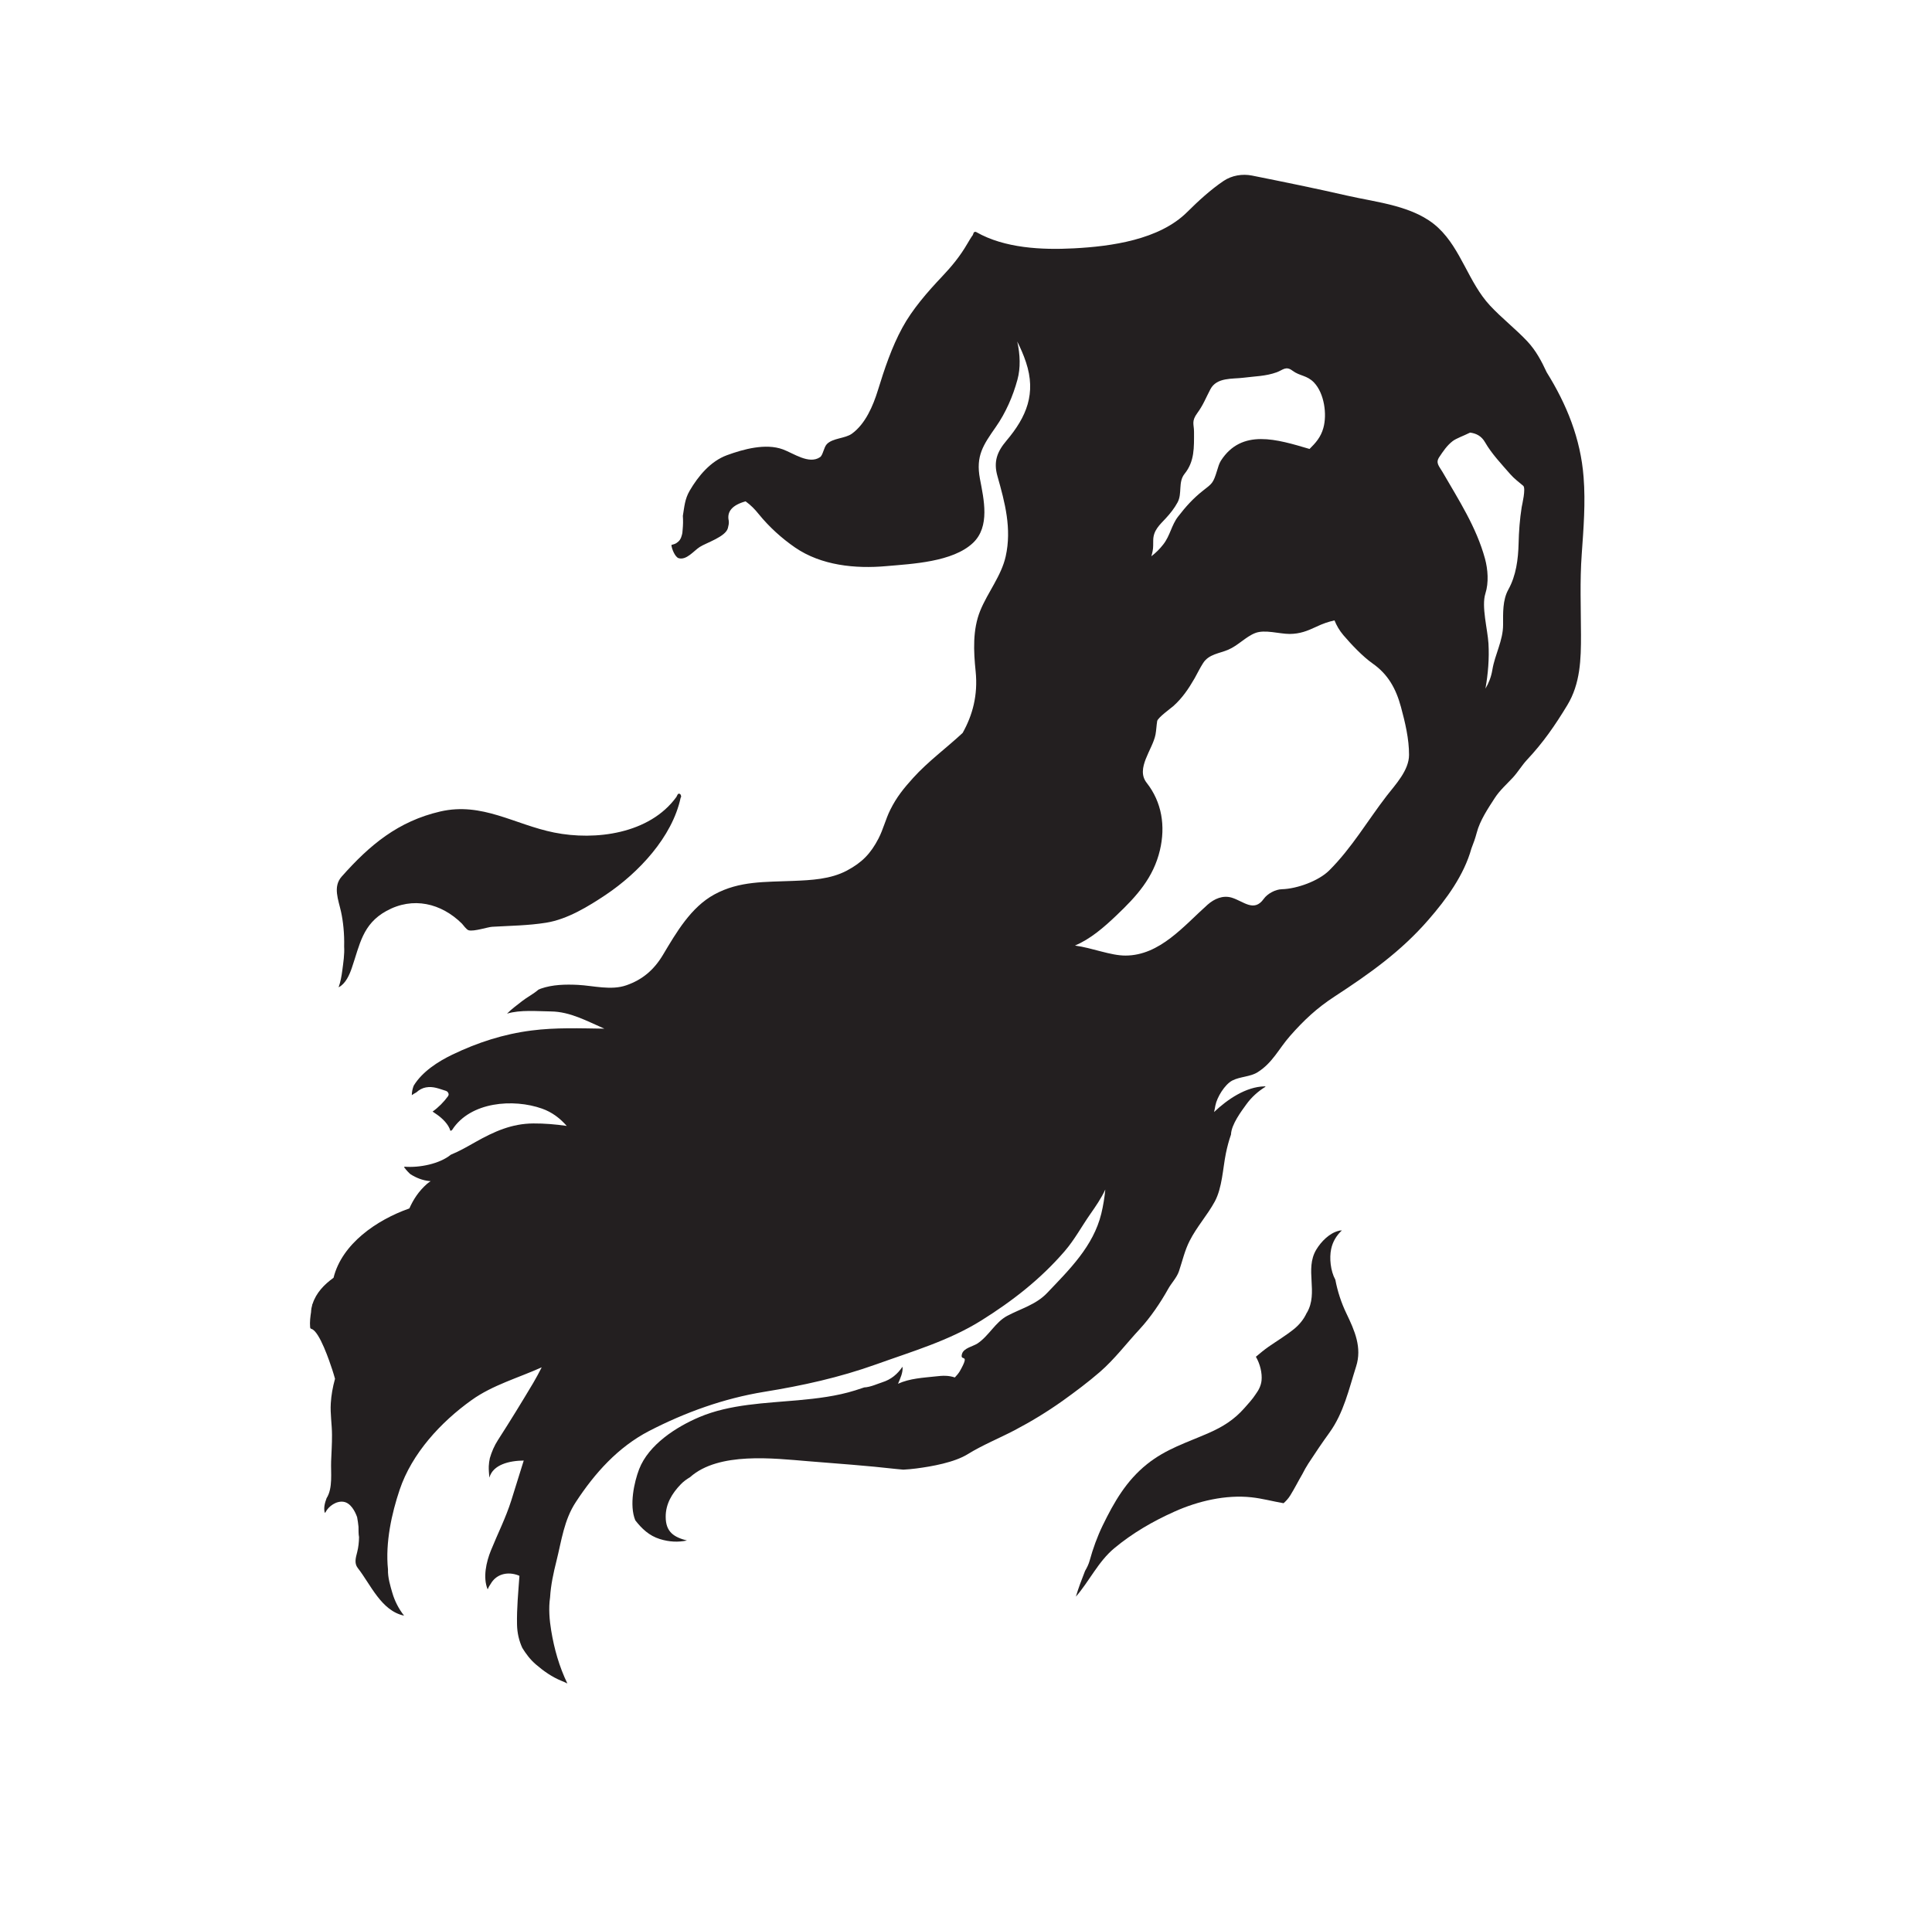 <?xml version="1.0" encoding="UTF-8" standalone="no"?>
<!DOCTYPE svg PUBLIC "-//W3C//DTD SVG 1.1//EN" "http://www.w3.org/Graphics/SVG/1.1/DTD/svg11.dtd">
<svg width="100%" height="100%" viewBox="0 0 1200 1199" version="1.1" xmlns="http://www.w3.org/2000/svg" xmlns:xlink="http://www.w3.org/1999/xlink" xml:space="preserve" xmlns:serif="http://www.serif.com/" style="fill-rule:evenodd;clip-rule:evenodd;stroke-linejoin:round;stroke-miterlimit:2;">
    <g id="Layer-1" serif:id="Layer 1" transform="matrix(4.167,0,0,4.167,-311,-324)">
        <g transform="matrix(1,0,0,1,176.14,224.492)">
            <path d="M0,-28.092C-0.01,-28.362 -0.36,-28.552 -0.51,-28.262C-0.57,-28.142 -0.63,-28.032 -0.69,-27.912C-4.69,-22.402 -12.78,-21.382 -18.9,-22.612C-24.82,-23.802 -29.63,-27.192 -35.88,-25.752C-42.16,-24.292 -46.38,-20.782 -50.58,-16.042C-51.92,-14.532 -51.06,-12.582 -50.67,-10.792C-50.365,-9.418 -50.157,-7.521 -50.209,-5.627C-50.138,-4.459 -50.328,-3.244 -50.481,-2.072C-50.589,-1.25 -50.738,-0.355 -51.035,0.46C-49.987,-0.068 -49.417,-1.398 -49.07,-2.412C-47.87,-5.892 -47.49,-8.952 -43.91,-10.922C-39.95,-13.102 -35.74,-12.082 -32.66,-9.042C-32.46,-8.842 -32.01,-8.152 -31.65,-8.042C-30.89,-7.822 -28.81,-8.522 -28.15,-8.562C-25.44,-8.722 -22.77,-8.742 -20.09,-9.172C-16.92,-9.682 -13.8,-11.602 -11.18,-13.352C-6.35,-16.602 -1.31,-21.912 -0.05,-27.812L-0.02,-27.842C0.04,-27.932 0.03,-28.022 0,-28.092" style="fill:rgb(35,31,32);fill-rule:nonzero;"/>
        </g>
        <g transform="matrix(1,0,0,1,275.33,303.401)">
            <path d="M0,-29.811C-0.76,-31.385 -1.323,-33.095 -1.654,-34.849C-2.381,-36.175 -2.558,-38.088 -2.282,-39.412C-2.044,-40.56 -1.461,-41.472 -0.678,-42.209C-0.755,-42.2 -0.832,-42.188 -0.91,-42.181C-0.96,-42.191 -1.01,-42.191 -1.061,-42.161C-2.5,-41.861 -3.79,-40.521 -4.5,-39.331C-6.26,-36.401 -4.14,-32.941 -5.89,-29.941C-5.906,-29.913 -5.929,-29.889 -5.946,-29.861C-6.353,-28.966 -7.017,-28.148 -7.797,-27.516C-8.998,-26.544 -10.323,-25.751 -11.592,-24.872C-12.257,-24.411 -12.878,-23.887 -13.499,-23.367C-12.857,-22.274 -12.548,-20.907 -12.653,-19.838C-12.728,-19.091 -13.06,-18.416 -13.504,-17.816C-14.001,-17.031 -14.685,-16.316 -15.23,-15.691C-16.76,-13.96 -18.44,-12.92 -20.53,-12C-23.83,-10.551 -26.87,-9.641 -29.73,-7.351C-32.811,-4.881 -34.62,-1.731 -36.33,1.779C-37.13,3.429 -37.79,5.25 -38.271,7.009C-38.425,7.571 -38.674,8.075 -38.958,8.557C-39.462,9.846 -39.945,11.092 -40.328,12.398C-38.305,10.075 -36.995,7.159 -34.59,5.169C-31.89,2.919 -28.83,1.149 -25.63,-0.281C-22.14,-1.851 -17.98,-2.831 -14.15,-2.411C-12.508,-2.233 -10.973,-1.801 -9.372,-1.531C-9.01,-1.855 -8.673,-2.214 -8.393,-2.663C-7.738,-3.709 -7.192,-4.816 -6.568,-5.88C-6.564,-5.887 -6.561,-5.894 -6.556,-5.901C-6.287,-6.427 -6.004,-6.95 -5.67,-7.46C-4.65,-9.031 -3.62,-10.551 -2.521,-12.071C-0.4,-15.021 0.36,-18.521 1.439,-21.911C2.35,-24.741 1.22,-27.271 0,-29.811" style="fill:rgb(35,31,32);fill-rule:nonzero;"/>
        </g>
        <g transform="matrix(1,0,0,1,301.45,279.016)">
            <path d="M0,-125.646C-0.28,-123.876 -0.42,-122.016 -0.46,-120.226C-0.521,-117.866 -0.83,-115.456 -1.98,-113.376C-2.86,-111.796 -2.771,-109.846 -2.771,-108.116C-2.771,-105.736 -3.99,-103.706 -4.37,-101.396C-4.55,-100.306 -4.92,-99.406 -5.4,-98.596C-5.01,-100.816 -4.82,-103.076 -4.95,-105.316C-5.08,-107.456 -6.021,-110.836 -5.41,-112.766C-4.891,-114.386 -5.03,-116.356 -5.47,-117.976C-6.76,-122.686 -9.38,-126.706 -11.8,-130.896C-12.33,-131.796 -12.86,-132.246 -12.29,-133.106C-11.71,-133.976 -11.15,-134.826 -10.3,-135.486C-9.76,-135.906 -8.67,-136.276 -7.69,-136.766C-6.79,-136.646 -6,-136.276 -5.45,-135.306C-4.49,-133.626 -2.97,-132.026 -1.7,-130.566C-1.13,-129.916 -0.431,-129.386 0.229,-128.836C0.66,-128.476 0.05,-125.956 0,-125.646M-20.101,-82.636C-22.99,-78.886 -25.32,-74.846 -28.69,-71.486C-30.271,-69.916 -33.49,-68.746 -35.75,-68.686C-36.7,-68.666 -37.9,-68.026 -38.45,-67.246C-39.91,-65.196 -41.47,-66.906 -43.24,-67.436C-44.55,-67.816 -45.811,-67.266 -46.811,-66.386C-50.33,-63.256 -53.92,-58.806 -59.05,-58.795C-61.28,-58.786 -64.021,-59.946 -66.58,-60.286C-64.28,-61.276 -62.351,-62.926 -60.38,-64.806C-57.38,-67.656 -54.891,-70.406 -53.92,-74.516C-53.08,-78.086 -53.62,-81.656 -55.9,-84.556C-57.58,-86.696 -55.01,-89.496 -54.58,-91.746C-54.46,-92.386 -54.44,-93.096 -54.33,-93.756C-54.25,-94.256 -52.271,-95.686 -51.94,-95.976C-50.59,-97.176 -49.641,-98.586 -48.75,-100.136C-48.32,-100.896 -47.95,-101.686 -47.47,-102.426C-46.61,-103.746 -45.04,-103.836 -43.76,-104.386C-42.29,-105.006 -41.13,-106.326 -39.73,-106.876C-38.28,-107.446 -36.141,-106.746 -34.58,-106.746C-33.08,-106.756 -31.98,-107.176 -30.641,-107.806C-29.66,-108.276 -28.811,-108.566 -27.9,-108.766C-27.59,-108.006 -27.19,-107.286 -26.561,-106.546C-25.391,-105.176 -23.69,-103.376 -22.21,-102.336C-19.9,-100.716 -18.73,-98.566 -18,-95.876C-17.38,-93.596 -16.78,-91.086 -16.79,-88.716C-16.79,-86.426 -18.8,-84.306 -20.101,-82.636M-55.01,-119.096C-54.9,-119.606 -54.931,-120.196 -54.92,-120.716C-54.91,-122.196 -53.94,-123.026 -53.04,-123.996C-52.36,-124.736 -51.78,-125.466 -51.3,-126.346C-50.561,-127.676 -51.25,-129.376 -50.25,-130.616C-48.74,-132.486 -48.84,-134.566 -48.84,-136.886C-48.84,-138.016 -49.26,-138.436 -48.351,-139.676C-47.48,-140.856 -47.08,-141.936 -46.4,-143.226C-45.45,-145.046 -43.07,-144.736 -41.47,-144.946C-39.771,-145.166 -38.141,-145.166 -36.521,-145.756C-35.58,-146.096 -35.16,-146.746 -34.16,-145.996C-33.05,-145.166 -32.01,-145.336 -30.95,-144.226C-29.42,-142.616 -28.99,-139.486 -29.561,-137.456C-29.94,-136.076 -30.72,-135.216 -31.62,-134.326C-36.44,-135.746 -41.72,-137.426 -44.84,-132.566C-45.11,-132.126 -45.24,-131.626 -45.391,-131.146C-45.99,-129.166 -46.15,-129.176 -47.521,-128.096C-49.01,-126.916 -50.07,-125.726 -51.22,-124.236C-52.19,-122.996 -52.4,-121.396 -53.42,-120.096C-53.96,-119.396 -54.561,-118.816 -55.2,-118.326C-55.13,-118.576 -55.061,-118.826 -55.01,-119.096M9.229,-130.116C8.79,-135.876 6.689,-141.006 3.729,-145.756C2.939,-147.456 2.12,-149.006 0.819,-150.396C-0.94,-152.256 -2.98,-153.836 -4.73,-155.716C-7.91,-159.146 -9.021,-164.086 -12.41,-167.276C-15.931,-170.606 -21.58,-171.076 -26.061,-172.106C-30.771,-173.186 -35.45,-174.136 -40.19,-175.086C-41.641,-175.376 -43.21,-175.106 -44.42,-174.296C-46.34,-173.006 -48.2,-171.296 -49.851,-169.656C-54,-165.506 -61.2,-164.526 -66.75,-164.236C-71.521,-163.986 -77.06,-164.246 -81.29,-166.656C-81.53,-166.786 -81.74,-166.586 -81.74,-166.376C-81.79,-166.306 -81.83,-166.236 -81.841,-166.156C-81.9,-166.156 -82.53,-165.106 -82.64,-164.906C-83.71,-163.066 -84.94,-161.566 -86.41,-160.016C-88.54,-157.766 -90.83,-155.146 -92.31,-152.416C-93.89,-149.526 -95,-146.206 -95.96,-143.076C-96.68,-140.746 -97.82,-138.066 -99.83,-136.606C-100.85,-135.866 -102.7,-135.966 -103.58,-135.036C-104.03,-134.546 -104.15,-133.396 -104.58,-133.106C-106.23,-131.976 -108.56,-133.696 -110.13,-134.266C-112.7,-135.206 -116,-134.296 -118.46,-133.396C-120.91,-132.496 -122.74,-130.286 -124.02,-128.096C-124.752,-126.831 -124.8,-125.721 -125.032,-124.353C-124.981,-123.651 -124.998,-122.939 -125.063,-122.299C-125.073,-121.978 -125.115,-121.669 -125.208,-121.393C-125.326,-120.925 -125.531,-120.601 -125.985,-120.299C-126.245,-120.125 -126.495,-120.1 -126.735,-120.016C-126.716,-119.477 -126.195,-118.211 -125.67,-118.046C-124.5,-117.686 -123.39,-119.156 -122.51,-119.716C-121.55,-120.336 -118.65,-121.236 -118.32,-122.526C-118.23,-122.906 -118.14,-123.216 -118.19,-123.616C-118.5,-124.996 -117.66,-125.966 -115.68,-126.516C-114.86,-125.916 -114.32,-125.356 -113.7,-124.586C-112.16,-122.696 -110.31,-121.016 -108.31,-119.636C-104.4,-116.946 -99.31,-116.446 -94.73,-116.856C-90.85,-117.196 -84.81,-117.466 -81.79,-120.316C-79.21,-122.756 -80.171,-126.816 -80.75,-129.876C-81.39,-133.286 -80.28,-134.886 -78.39,-137.596C-76.91,-139.706 -75.83,-142.186 -75.16,-144.656C-74.681,-146.406 -74.75,-148.396 -75.19,-150.346C-74.7,-149.366 -74.25,-148.356 -73.89,-147.266C-72.341,-142.606 -73.79,-139.116 -76.81,-135.546C-78.2,-133.896 -78.75,-132.426 -78.14,-130.276C-77.021,-126.326 -75.99,-122.446 -76.91,-118.316C-77.55,-115.426 -79.591,-112.946 -80.7,-110.226C-81.86,-107.386 -81.7,-104.166 -81.39,-101.166C-81.03,-97.606 -81.851,-94.626 -83.33,-91.986C-85.77,-89.716 -88.5,-87.726 -90.72,-85.266C-92.11,-83.726 -93.17,-82.426 -94.11,-80.536C-94.8,-79.156 -95.17,-77.596 -95.87,-76.246C-97.04,-73.996 -98.31,-72.676 -100.58,-71.466C-103.03,-70.166 -105.89,-70.036 -108.63,-69.926C-112.74,-69.746 -116.59,-69.946 -120.32,-67.916C-123.84,-66.006 -126.01,-62.226 -128,-58.896C-129.32,-56.686 -131.03,-55.206 -133.45,-54.366C-135.72,-53.566 -138.36,-54.306 -140.68,-54.426C-142.51,-54.516 -144.46,-54.476 -146.2,-53.866C-146.324,-53.822 -146.443,-53.765 -146.563,-53.711C-147.322,-53.049 -148.335,-52.534 -149.007,-51.995C-149.781,-51.375 -150.557,-50.838 -151.239,-50.137C-149.262,-50.741 -146.696,-50.485 -144.71,-50.466C-141.83,-50.436 -139.31,-49.016 -136.73,-47.896C-140.34,-47.946 -144,-48.086 -147.57,-47.625C-151.74,-47.096 -155.63,-45.836 -159.41,-44.016C-161.512,-43.002 -163.868,-41.496 -165.146,-39.405C-165.328,-38.95 -165.424,-38.478 -165.435,-37.977C-165.426,-37.984 -165.416,-37.993 -165.407,-38C-165.215,-38.138 -164.986,-38.275 -164.745,-38.406C-164.346,-38.781 -163.835,-39.052 -163.328,-39.14C-162.223,-39.333 -161.38,-38.94 -160.341,-38.621C-160.116,-38.551 -159.933,-38.31 -159.943,-38.073C-159.939,-38.071 -159.935,-38.069 -159.93,-38.066C-159.938,-38.054 -159.949,-38.043 -159.957,-38.032C-159.967,-37.967 -159.981,-37.902 -160.024,-37.842C-160.674,-36.955 -161.44,-36.174 -162.335,-35.536C-162.065,-35.357 -161.815,-35.185 -161.621,-35.045C-160.902,-34.531 -159.947,-33.64 -159.688,-32.678C-159.582,-32.679 -159.476,-32.719 -159.4,-32.836C-156.68,-37.026 -150.28,-37.486 -146.02,-35.976C-144.52,-35.446 -143.33,-34.526 -142.34,-33.396C-144,-33.636 -145.67,-33.776 -147.31,-33.766C-150.54,-33.747 -153.15,-32.566 -155.91,-31.016C-157.189,-30.295 -158.323,-29.633 -159.628,-29.099C-161.27,-27.751 -164.275,-27.131 -166.549,-27.32C-166.569,-27.191 -166.515,-27.103 -166.4,-27.036C-166.48,-27.036 -165.74,-26.256 -165.62,-26.186C-164.75,-25.646 -163.85,-25.286 -162.83,-25.176C-162.77,-25.167 -162.69,-25.167 -162.62,-25.167C-162.8,-25.036 -162.98,-24.917 -163.15,-24.776C-164.43,-23.646 -165.2,-22.426 -165.8,-21.096C-170.68,-19.376 -175.85,-15.816 -177.1,-10.756C-178.51,-9.747 -179.7,-8.486 -180.21,-6.896C-180.24,-6.866 -180.26,-6.826 -180.27,-6.766C-180.28,-6.726 -180.28,-6.686 -180.29,-6.646C-180.37,-6.366 -180.43,-6.076 -180.45,-5.766C-180.46,-5.747 -180.44,-5.736 -180.44,-5.716C-180.56,-4.946 -180.66,-4.167 -180.59,-3.396C-180.58,-3.276 -180.53,-3.167 -180.4,-3.136C-179.19,-2.806 -177.66,1.824 -177.29,2.944C-177.14,3.394 -177.01,3.844 -176.88,4.304C-177.23,5.554 -177.44,6.793 -177.51,7.944C-177.61,9.524 -177.33,11.104 -177.33,12.684C-177.32,14.014 -177.41,15.264 -177.46,16.604C-177.525,18.25 -177.176,20.603 -178.138,22.108C-178.395,22.81 -178.6,23.519 -178.413,24.277C-178.365,24.268 -178.321,24.249 -178.3,24.204C-177.85,23.304 -176.68,22.474 -175.6,22.644C-174.54,22.814 -173.89,24.064 -173.58,24.944L-173.58,24.964C-173.49,25.424 -173.43,25.894 -173.38,26.364C-173.37,26.884 -173.39,27.414 -173.3,27.914C-173.31,28.664 -173.39,29.404 -173.57,30.124C-173.78,30.964 -174.05,31.784 -173.49,32.514C-171.589,34.925 -169.99,38.912 -166.585,39.616C-167.388,38.614 -167.989,37.401 -168.323,36.262C-168.633,35.204 -169.03,33.916 -168.985,32.723C-169.399,28.712 -168.418,24.336 -167.25,20.864C-165.43,15.434 -161.1,10.744 -156.5,7.464C-153.38,5.234 -149.57,4.174 -146.07,2.594C-146.47,3.374 -146.88,4.154 -147.33,4.914C-149.04,7.784 -150.78,10.624 -152.59,13.434C-153.132,14.27 -153.526,15.19 -153.803,16.143C-153.883,16.535 -153.946,16.93 -153.961,17.336C-153.981,17.88 -153.922,18.459 -153.873,19.042C-153.327,17.074 -150.864,16.513 -148.75,16.494C-149.36,18.474 -149.98,20.444 -150.6,22.424C-151.42,25.024 -152.62,27.374 -153.64,29.894C-154.333,31.596 -154.865,33.934 -154.129,35.698C-154.006,35.404 -153.854,35.123 -153.673,34.875C-152.897,33.518 -151.387,33.041 -149.83,33.514C-149.67,33.564 -149.53,33.614 -149.39,33.684C-149.56,36.094 -149.8,38.514 -149.75,40.934C-149.725,42.236 -149.437,43.399 -148.959,44.435C-148.405,45.332 -147.774,46.176 -146.924,46.905C-145.759,47.904 -144.529,48.767 -143.103,49.347C-142.792,49.473 -142.513,49.593 -142.247,49.73C-143.45,47.242 -144.206,44.592 -144.658,41.834C-144.908,40.314 -145.069,38.541 -144.823,36.897C-144.716,35.06 -144.321,33.25 -143.87,31.454C-143.11,28.424 -142.75,25.354 -140.98,22.674C-138.16,18.364 -134.7,14.494 -130.06,12.083C-124.68,9.304 -118.93,7.234 -112.94,6.253C-107.15,5.314 -101.74,4.124 -96.2,2.144C-90.89,0.234 -85.38,-1.366 -80.55,-4.386C-75.9,-7.296 -71.729,-10.546 -68.15,-14.686C-66.65,-16.417 -65.59,-18.417 -64.28,-20.286C-63.54,-21.346 -62.67,-22.596 -62.061,-23.917C-62.181,-22.716 -62.37,-21.516 -62.66,-20.316C-63.851,-15.446 -67.42,-11.976 -70.761,-8.466C-72.4,-6.747 -74.681,-6.146 -76.69,-5.076C-78.46,-4.136 -79.421,-2.086 -81.12,-0.957C-81.8,-0.516 -83.16,-0.286 -83.421,0.583C-83.8,1.884 -82.091,0.244 -83.75,3.174C-83.931,3.474 -84.19,3.793 -84.49,4.104C-85.47,3.784 -86.29,3.824 -87.32,3.944C-89.26,4.154 -91.2,4.244 -92.96,5.043C-92.615,4.233 -92.19,3.335 -92.296,2.504C-93.017,3.589 -93.99,4.413 -95.312,4.826C-95.937,5.021 -97.078,5.555 -97.998,5.591C-98.465,5.752 -98.924,5.902 -99.35,6.034C-102.09,6.894 -105.02,7.244 -107.86,7.503C-112.73,7.944 -118.02,8.083 -122.57,10.014C-126,11.464 -130.13,14.114 -131.55,17.784C-132.272,19.664 -133.056,23.143 -132.12,25.408C-131.163,26.634 -130.071,27.698 -128.457,28.198C-127.038,28.637 -125.729,28.687 -124.423,28.414C-126.332,27.923 -127.59,27.167 -127.59,24.884C-127.6,22.954 -126.64,21.384 -125.35,20.043C-124.95,19.625 -124.472,19.277 -123.958,18.972C-119.684,15.152 -111.417,16.184 -106.408,16.588C-102.012,16.943 -97.584,17.257 -93.203,17.754C-92.854,17.793 -92.51,17.821 -92.166,17.85C-91.527,17.813 -90.887,17.761 -90.24,17.674C-87.92,17.374 -84.54,16.774 -82.54,15.524C-80.37,14.184 -77.91,13.184 -75.64,12.003C-73.11,10.674 -70.771,9.253 -68.431,7.594C-66.51,6.214 -64.66,4.833 -62.87,3.284C-60.66,1.364 -58.92,-0.966 -56.931,-3.106C-55.351,-4.816 -53.82,-7.066 -52.7,-9.086C-52.2,-9.986 -51.41,-10.766 -51.08,-11.747C-50.57,-13.256 -50.23,-14.816 -49.5,-16.247C-48.45,-18.336 -46.86,-20.076 -45.75,-22.116C-44.63,-24.186 -44.55,-27.056 -44.09,-29.306C-43.89,-30.281 -43.643,-31.213 -43.328,-32.111C-43.284,-33.622 -41.731,-35.654 -41.057,-36.593C-40.288,-37.664 -39.294,-38.56 -38.169,-39.249C-38.21,-39.279 -38.259,-39.299 -38.32,-39.296C-41.12,-39.236 -43.87,-37.346 -45.851,-35.466C-45.78,-35.776 -45.71,-36.096 -45.66,-36.417C-45.431,-37.656 -44.26,-39.576 -43.13,-40.167C-41.98,-40.756 -40.45,-40.716 -39.37,-41.396C-37.101,-42.827 -36.24,-44.866 -34.521,-46.816C-32.46,-49.157 -30.54,-50.966 -27.88,-52.696C-22.7,-56.077 -17.99,-59.407 -13.9,-64.126C-11.21,-67.216 -8.601,-70.776 -7.49,-74.766C-7.181,-75.536 -6.91,-76.316 -6.7,-77.106C-6.23,-78.926 -5.01,-80.746 -3.99,-82.316C-3.271,-83.426 -2.2,-84.376 -1.3,-85.346C-0.55,-86.166 0.03,-87.156 0.79,-87.976C3.22,-90.566 4.97,-93.106 6.8,-96.126C8.75,-99.346 8.85,-102.976 8.84,-106.626C8.83,-110.656 8.66,-114.606 8.95,-118.626C9.22,-122.456 9.53,-126.286 9.229,-130.116" style="fill:rgb(35,31,32);fill-rule:nonzero;"/>
        </g>
    </g>
</svg>
